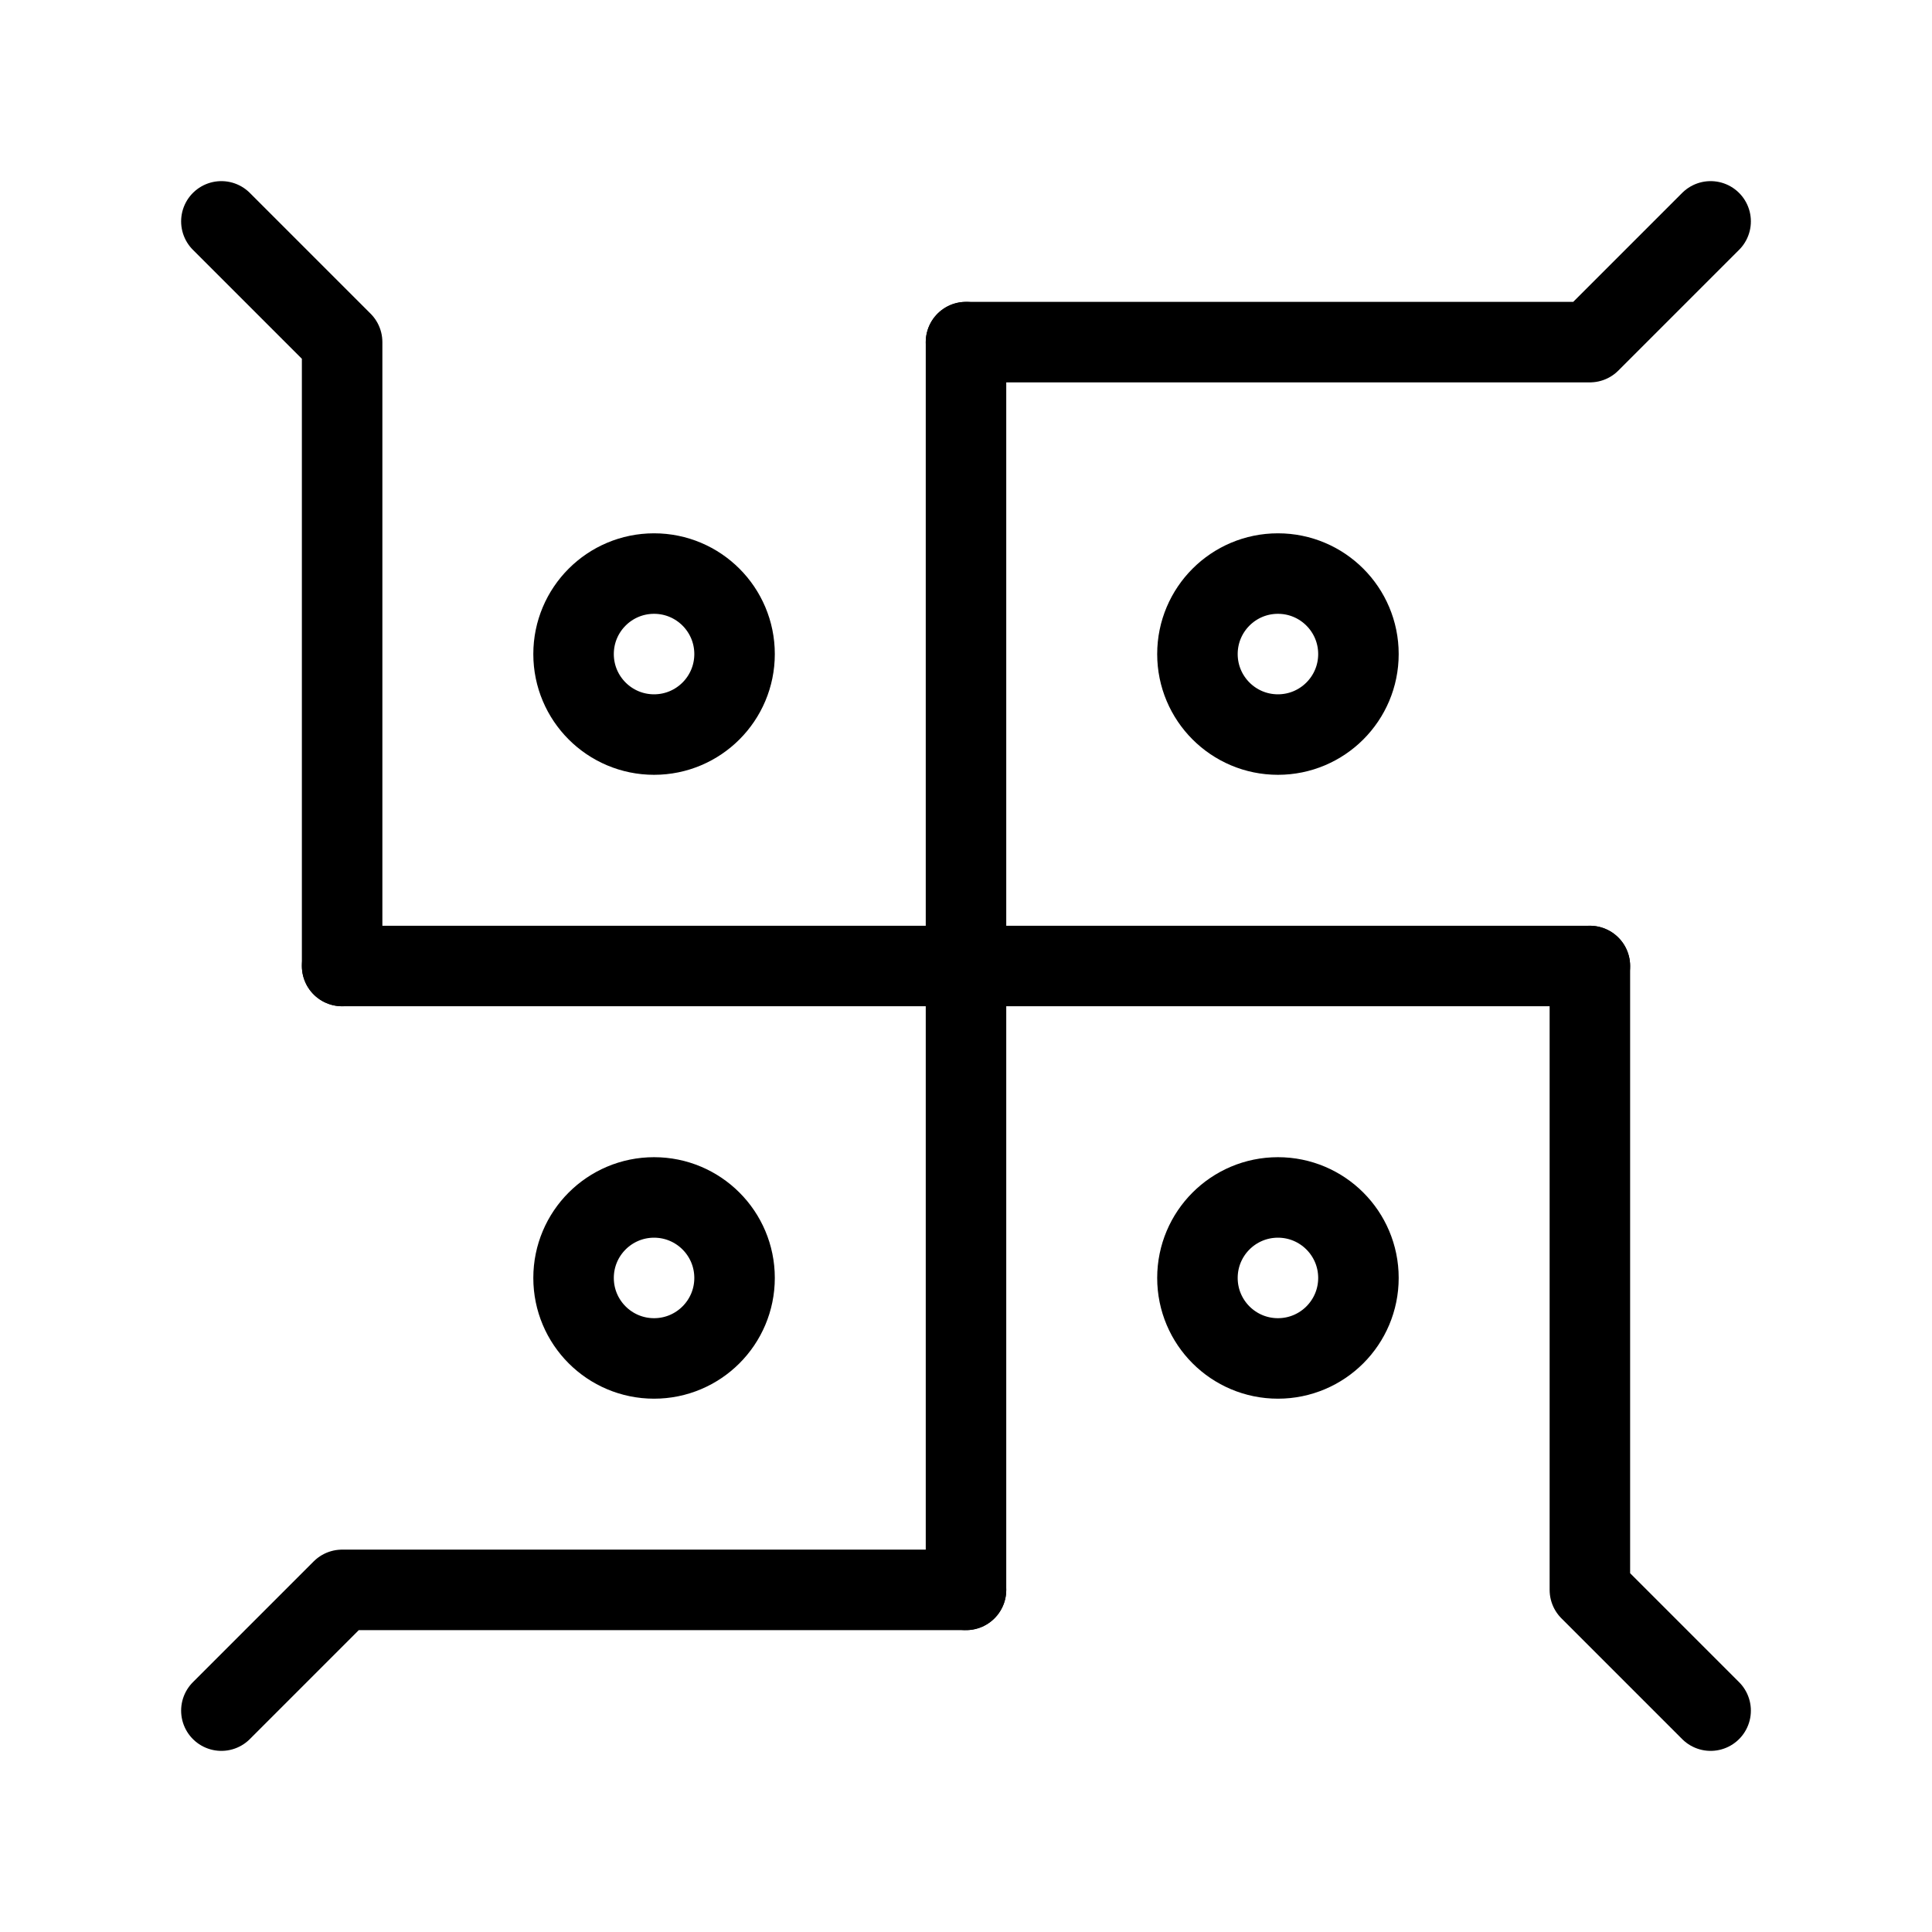 <?xml version="1.0" encoding="UTF-8"?><svg id="a" xmlns="http://www.w3.org/2000/svg" viewBox="0 0 48 48"><defs><style>.b{stroke-width:2px;fill:none;stroke:#000;stroke-linecap:round;stroke-linejoin:round;}</style></defs><line class="b" x1="24" y1="8.5" x2="24" y2="39.5"/><line class="b" x1="39.5" y1="24" x2="8.5" y2="24"/><polyline class="b" points="5.5 5.5 8.5 8.5 8.5 24"/><polyline class="b" points="42.5 5.5 39.5 8.5 24 8.5"/><polyline class="b" points="42.5 42.5 39.5 39.5 39.5 24"/><polyline class="b" points="5.5 42.5 8.5 39.5 24 39.5"/><circle class="b" cx="16.25" cy="31.75" r="2"/><circle class="b" cx="16.25" cy="16.25" r="2"/><circle class="b" cx="31.75" cy="31.75" r="2"/><circle class="b" cx="31.75" cy="16.25" r="2"/></svg>